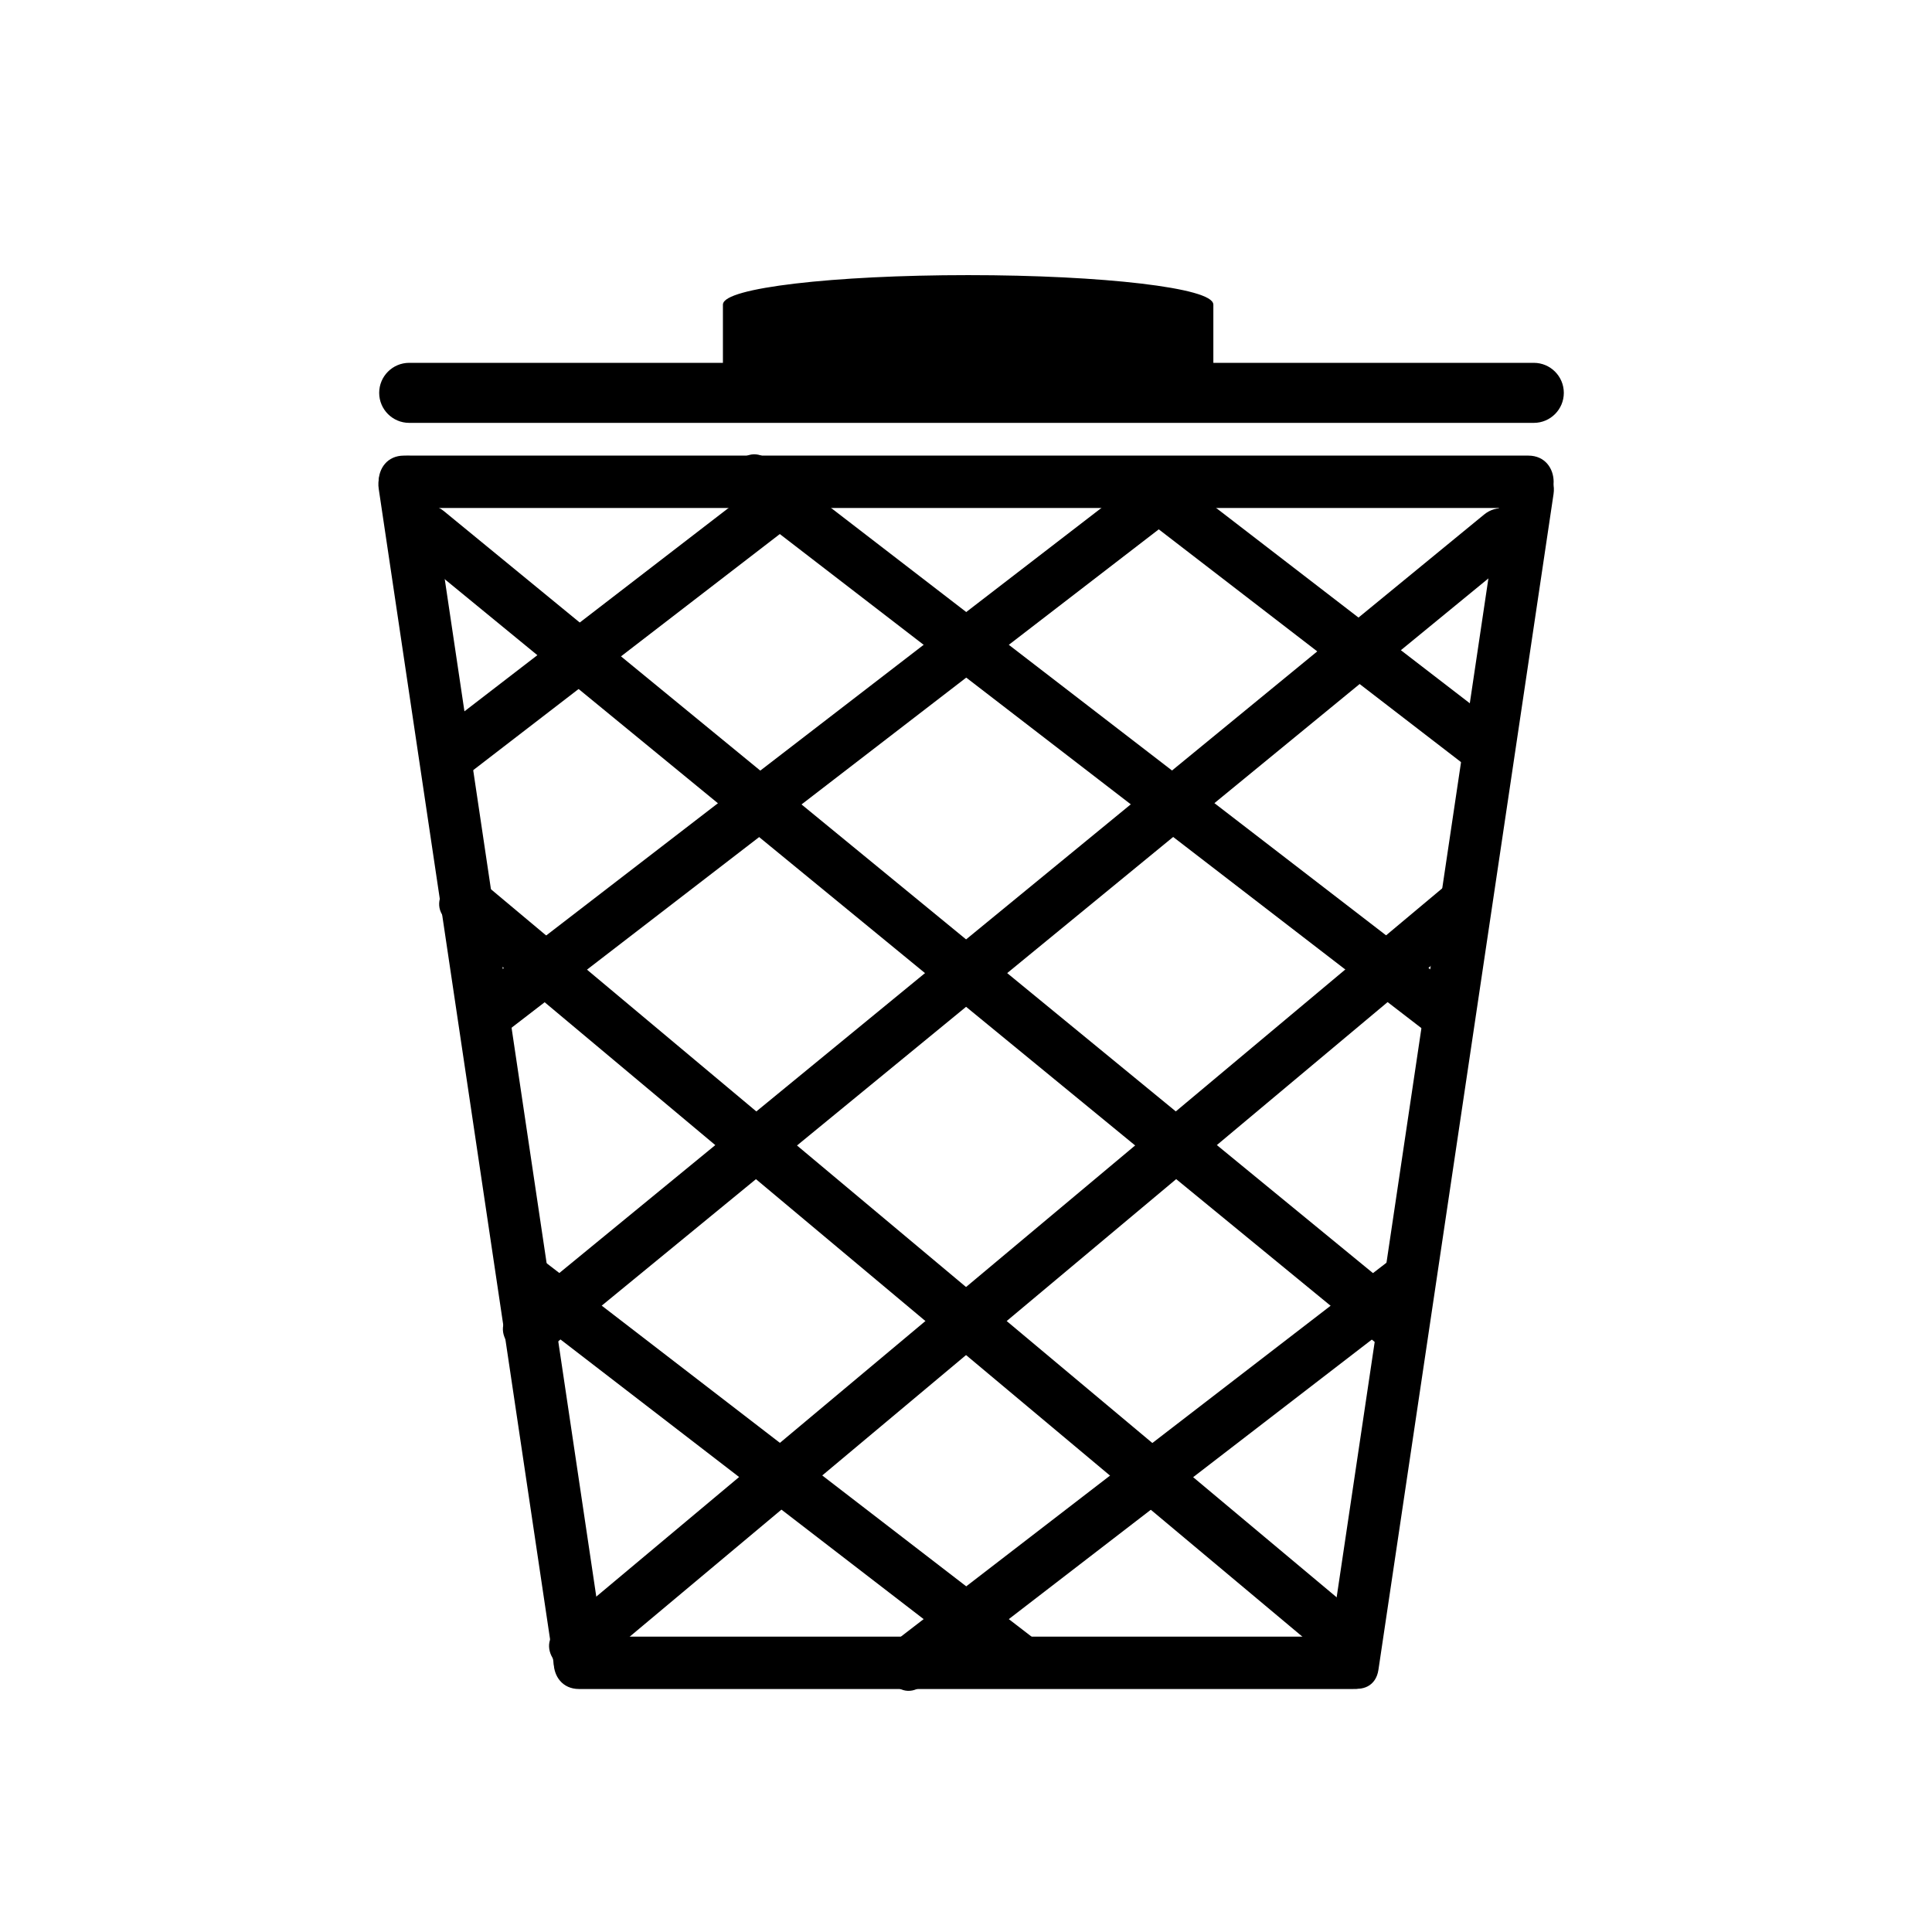 <?xml version="1.0" encoding="utf-8"?>
<!-- Generator: Adobe Illustrator 17.0.0, SVG Export Plug-In . SVG Version: 6.00 Build 0)  -->
<!DOCTYPE svg PUBLIC "-//W3C//DTD SVG 1.1//EN" "http://www.w3.org/Graphics/SVG/1.1/DTD/svg11.dtd">
<svg version="1.1" id="Layer_1" xmlns="http://www.w3.org/2000/svg" xmlns:xlink="http://www.w3.org/1999/xlink" x="0px" y="0px"
	 width="1260.5px" height="1260.5px" viewBox="0 0 1260.5 1260.5" enable-background="new 0 0 1260.5 1260.5" xml:space="preserve">
<g>
	<g>
		<g>
			<path d="M980.638,313.21c-23.936,160.707-47.868,321.414-71.804,482.117c-14.15,95.002-28.299,190.007-42.449,285.013
				c-3.209,21.547,29.714,30.818,32.95,9.082c23.936-160.707,47.868-321.414,71.804-482.117
				c14.15-95.005,28.299-190.007,42.449-285.013C1016.796,300.749,983.877,291.479,980.638,313.21L980.638,313.21z"/>
		</g>
	</g>
	<g>
		<g>
			<path d="M292.242,601.059c125.919,105.424,251.834,210.847,377.753,316.275c66.593,55.755,133.187,111.509,199.78,167.268
				c16.77,14.04,41.075-9.998,24.161-24.161C768.017,955.016,642.102,849.593,516.183,744.166
				c-66.593-55.755-133.187-111.509-199.78-167.267C299.633,562.854,275.328,586.896,292.242,601.059L292.242,601.059z"/>
		</g>
	</g>
	<g>
		<g>
			<path d="M377.81,1101.966c163.717,0,327.438,0,491.155,0c4.633,0,9.263,0,13.897,0c22.036,0,22.036-34.17,0-34.17
				c-163.717,0-327.438,0-491.155,0c-4.633,0-9.263,0-13.897,0C355.777,1067.797,355.777,1101.966,377.81,1101.966L377.81,1101.966z
				"/>
		</g>
	</g>
	<g>
		<g>
			<path d="M247.083,318.879c23.936,160.707,47.868,321.414,71.804,482.117c14.15,95.005,28.299,190.007,42.449,285.013
				c3.236,21.732,36.158,12.462,32.95-9.082C370.35,916.22,346.418,755.513,322.482,594.81
				c-14.15-95.005-28.299-190.007-42.449-285.013C276.797,288.062,243.875,297.332,247.083,318.879L247.083,318.879z"/>
		</g>
	</g>
	<g>
		<g>
			<path d="M263.56,331.423c165.149,0,330.298,0,495.447,0c79.369,0,158.739,0,238.108,0c22.036,0,22.036-34.17,0-34.17
				c-165.149,0-330.298,0-495.447,0c-79.369,0-158.739,0-238.108,0C241.524,297.253,241.524,331.423,263.56,331.423L263.56,331.423z
				"/>
		</g>
	</g>
	<g>
		<g>
			<path d="M265.507,357.672c122.785,100.705,245.571,201.41,368.356,302.115c88.653,72.713,177.31,145.426,265.963,218.136
				c16.887,13.852,41.212-10.179,24.161-24.161c-122.785-100.705-245.571-201.41-368.356-302.115
				c-88.653-72.713-177.31-145.426-265.963-218.136C272.782,319.662,248.457,343.69,265.507,357.672L265.507,357.672z"/>
		</g>
	</g>
	<g>
		<g>
			<path d="M483.941,329.311c134.342,103.452,268.686,206.901,403.028,310.353c13.582,10.459,27.165,20.919,40.747,31.378
				c17.461,13.446,34.443-16.261,17.245-29.506C810.62,538.085,676.275,434.636,541.933,331.184
				c-13.582-10.459-27.165-20.919-40.747-31.378C483.725,286.36,466.743,316.07,483.941,329.311L483.941,329.311z"/>
		</g>
	</g>
	<g>
		<g>
			<path d="M331.875,847.884c108.062,83.214,216.123,166.423,324.181,249.637c17.461,13.446,34.443-16.261,17.245-29.505
				C565.24,984.802,457.179,901.592,349.121,818.378C331.66,804.933,314.678,834.64,331.875,847.884L331.875,847.884z"/>
		</g>
	</g>
	<g>
		<g>
			<path d="M741.194,333.948c73.888,56.896,147.774,113.792,221.662,170.691c17.461,13.446,34.443-16.261,17.245-29.506
				c-73.888-56.896-147.774-113.792-221.662-170.691C740.979,291,723.996,320.707,741.194,333.948L741.194,333.948z"/>
		</g>
	</g>
	<path stroke="#000000" stroke-width="5" stroke-miterlimit="10" d="M1017.787,256.311c0-9.434-7.651-17.085-17.085-17.085H266.977
		c-9.434,0-17.085,7.651-17.085,17.085l0,0c0,9.434,7.651,17.085,17.085,17.085h733.729
		C1010.14,273.396,1017.787,265.749,1017.787,256.311L1017.787,256.311z"/>
	<path stroke="#000000" stroke-miterlimit="10" d="M791.129,247.769c0,10.381-71.404,18.793-159.487,18.793l0,0
		c-88.083,0-159.487-8.413-159.487-18.793v-48.975c0-10.381,71.404-18.793,159.487-18.793l0,0
		c88.083,0,159.487,8.413,159.487,18.793V247.769z"/>
	<g>
		<g>
			<g>
				<path d="M941.483,579.136C815.564,684.56,689.649,789.983,563.73,895.411c-66.593,55.755-133.187,111.509-199.78,167.268
					c-16.914,14.163,7.391,38.202,24.161,24.161C514.03,981.416,639.946,875.992,765.864,770.565
					c66.593-55.755,133.187-111.509,199.78-167.267C982.562,589.138,958.257,565.096,941.483,579.136L941.483,579.136z"/>
			</g>
		</g>
		<g>
			<g>
				<path d="M968.221,335.752C845.435,436.457,722.65,537.162,599.865,637.867c-88.653,72.713-177.31,145.426-265.963,218.136
					c-17.051,13.982,7.275,38.014,24.161,24.161c122.785-100.705,245.571-201.41,368.356-302.115
					c88.653-72.713,177.31-145.426,265.963-218.136C1009.429,345.928,985.107,321.9,968.221,335.752L968.221,335.752z"/>
			</g>
		</g>
		<g>
			<g>
				<path d="M756.703,302.047C622.362,405.499,488.017,508.948,353.675,612.4c-13.582,10.459-27.165,20.919-40.747,31.378
					c-17.198,13.241-0.215,42.951,17.245,29.506C464.515,569.832,598.86,466.383,733.201,362.931
					c13.583-10.459,27.165-20.919,40.747-31.378C791.143,318.309,774.164,288.601,756.703,302.047L756.703,302.047z"/>
			</g>
		</g>
		<g>
			<g>
				<path d="M908.769,820.617C800.707,903.83,692.646,987.04,584.587,1070.253c-17.198,13.241-0.215,42.951,17.245,29.506
					c108.062-83.214,216.123-166.424,324.181-249.637C943.208,836.881,926.229,807.171,908.769,820.617L908.769,820.617z"/>
			</g>
		</g>
		<g>
			<g>
				<path d="M512.414,302.847c-74.579,57.429-149.158,114.858-223.733,172.287c-17.198,13.241-0.215,42.951,17.245,29.506
					c74.579-57.429,149.158-114.858,223.733-172.287C546.857,319.112,529.875,289.401,512.414,302.847L512.414,302.847z"/>
			</g>
		</g>
	</g>
</g>
</svg>
